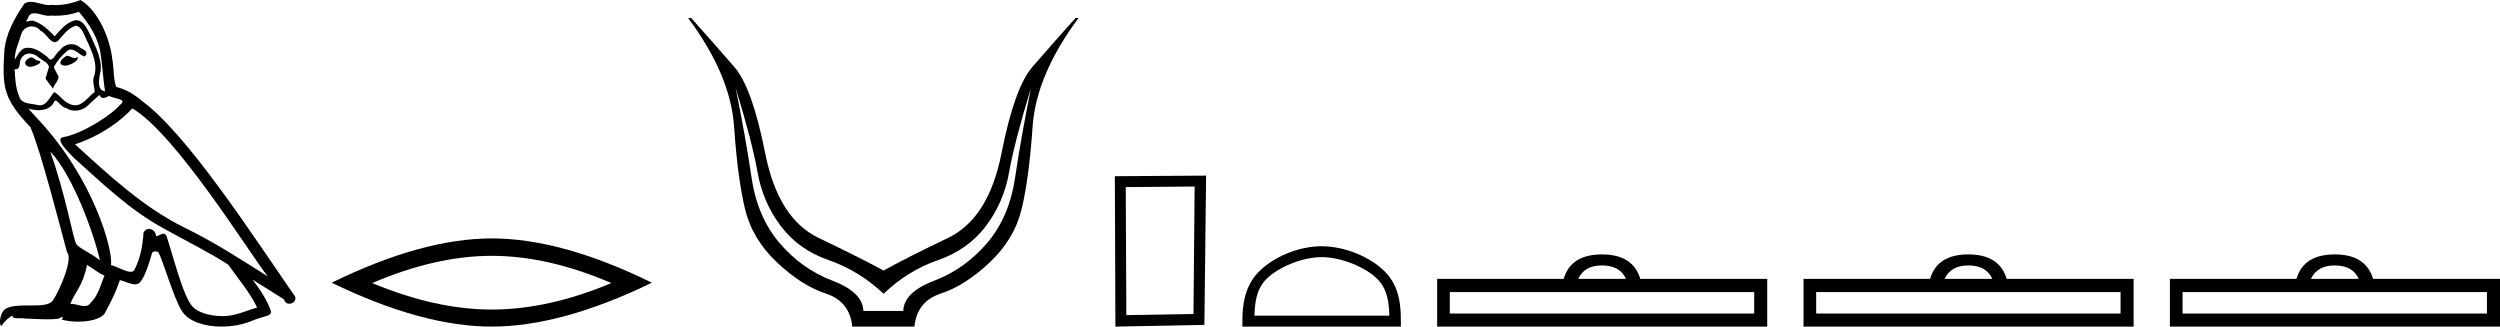 <svg xmlns="http://www.w3.org/2000/svg" xmlns:xlink="http://www.w3.org/1999/xlink" viewBox="0 0 137.786 18.0"><path d="M 3.686 3.071 C 3.416 3.201 3.086 3.562 3.586 3.622 C 3.826 3.612 4.377 3.362 4.277 3.131 L 4.277 3.131 C 4.225 3.181 4.172 3.199 4.119 3.199 C 3.977 3.199 3.832 3.071 3.686 3.071 ZM 1.715 3.162 C 1.385 3.241 1.215 3.602 1.635 3.682 C 1.642 3.682 1.649 3.683 1.657 3.683 C 1.899 3.683 2.558 3.389 2.015 3.322 C 1.925 3.261 1.835 3.162 1.715 3.162 ZM 4.347 0.65 C 4.937 1.341 5.457 2.141 5.557 3.062 C 5.657 3.722 5.687 4.382 5.787 5.032 C 5.317 4.992 5.457 4.262 5.547 3.912 C 5.627 3.221 5.257 2.581 4.997 1.971 C 4.817 1.641 4.647 1.121 4.186 1.111 C 3.676 1.201 3.346 1.631 3.016 2.001 C 2.676 1.661 2.316 1.291 1.845 1.151 C 1.821 1.141 1.793 1.138 1.764 1.138 C 1.659 1.138 1.536 1.184 1.479 1.184 C 1.43 1.184 1.43 1.15 1.535 1.02 C 1.599 0.796 1.731 0.73 1.894 0.73 C 2.132 0.73 2.437 0.871 2.693 0.871 C 2.732 0.871 2.77 0.868 2.806 0.86 C 2.89 0.865 2.975 0.868 3.06 0.868 C 3.497 0.868 3.936 0.801 4.347 0.65 ZM 4.186 1.411 C 4.577 1.511 4.667 2.051 4.857 2.371 C 5.097 2.931 5.387 3.542 5.197 4.172 C 5.047 4.472 5.237 4.852 5.217 5.072 C 4.883 5.307 4.59 5.801 4.147 5.801 C 4.099 5.801 4.049 5.796 3.996 5.783 C 3.556 5.693 3.336 5.272 2.996 5.072 C 2.75 5.31 2.604 5.803 2.198 5.803 C 2.143 5.803 2.082 5.793 2.015 5.773 C 1.645 5.693 1.155 5.733 1.045 5.282 C 0.855 4.822 0.835 4.312 0.805 3.812 L 0.805 3.812 C 0.827 3.816 0.847 3.818 0.866 3.818 C 1.068 3.818 1.087 3.583 1.105 3.382 C 1.183 3.089 1.393 2.953 1.626 2.953 C 1.783 2.953 1.95 3.015 2.095 3.131 C 2.266 3.322 2.786 3.472 2.676 3.772 C 2.626 3.952 2.566 4.142 2.506 4.332 L 2.926 4.892 C 2.966 4.602 3.396 4.362 3.146 4.072 C 3.106 3.942 2.956 3.772 2.976 3.672 C 3.156 3.352 3.396 3.071 3.676 2.831 C 3.752 2.758 3.829 2.729 3.906 2.729 C 4.174 2.729 4.444 3.08 4.677 3.111 C 4.907 2.861 4.657 2.761 4.427 2.631 C 4.284 2.497 4.112 2.435 3.94 2.435 C 3.69 2.435 3.44 2.566 3.286 2.791 C 3.096 2.905 2.964 3.285 2.797 3.285 C 2.744 3.285 2.688 3.248 2.626 3.151 C 2.32 2.907 1.954 2.632 1.554 2.632 C 1.495 2.632 1.435 2.638 1.375 2.651 C 1.092 2.71 0.838 3.283 0.816 3.283 C 0.816 3.283 0.815 3.282 0.815 3.282 C 0.805 2.811 1.025 2.391 1.155 1.931 C 1.228 1.629 1.487 1.454 1.751 1.454 C 1.924 1.454 2.099 1.529 2.226 1.691 C 2.523 1.801 2.742 2.325 3.022 2.325 C 3.071 2.325 3.122 2.308 3.176 2.271 C 3.486 1.941 3.736 1.551 4.186 1.411 ZM 2.766 8.354 C 4.036 9.665 5.207 12.986 5.507 14.347 C 5.017 13.947 4.347 13.687 4.197 13.436 C 4.036 13.176 3.596 10.645 2.766 8.354 ZM 7.288 5.973 C 9.689 7.354 13.871 14.147 14.761 15.237 C 13.261 14.287 11.78 13.326 10.169 12.546 C 7.908 11.435 5.977 9.635 4.136 7.954 C 5.657 7.444 6.748 6.583 7.288 5.973 ZM 4.797 14.597 C 5.117 14.787 5.407 15.047 5.757 15.187 C 5.547 15.707 5.417 16.288 4.987 16.698 C 4.906 16.828 4.791 16.869 4.659 16.869 C 4.431 16.869 4.155 16.746 3.924 16.746 C 3.908 16.746 3.892 16.747 3.876 16.748 C 4.157 16.048 4.577 15.738 4.797 14.597 ZM 5.477 5.232 C 5.538 5.358 5.615 5.399 5.697 5.399 C 5.805 5.399 5.921 5.328 6.017 5.282 C 6.258 5.453 7.088 5.433 6.598 5.793 C 6.287 6.213 4.63 7.359 3.479 7.561 C 2.982 7.648 3.816 8.434 4.087 8.714 C 5.647 10.115 7.178 11.595 9.049 12.606 C 10.219 13.266 11.45 13.857 12.581 14.587 C 13.121 15.367 13.761 16.088 14.171 16.948 C 13.761 17.068 13.361 17.238 12.941 17.338 C 12.719 17.394 12.479 17.421 12.238 17.421 C 11.577 17.421 10.913 17.223 10.62 16.908 C 10.079 16.338 9.489 13.907 9.179 13.016 C 9.135 12.916 9.072 12.883 9.004 12.883 C 8.869 12.883 8.713 13.015 8.635 13.015 C 8.619 13.015 8.607 13.009 8.599 12.996 C 8.579 12.75 8.389 12.62 8.212 12.62 C 8.037 12.62 7.873 12.747 7.898 13.016 C 7.838 13.646 7.718 14.277 7.418 14.847 C 7.381 14.944 7.304 14.981 7.203 14.981 C 6.919 14.981 6.442 14.688 6.117 14.607 C 6.247 13.837 5.197 9.895 2.115 6.593 C 2.008 6.476 1.538 5.982 1.579 5.982 C 1.584 5.982 1.596 5.988 1.615 6.003 C 1.773 6.044 1.951 6.072 2.127 6.072 C 2.464 6.072 2.795 5.968 2.966 5.653 C 2.992 5.575 3.025 5.544 3.063 5.544 C 3.2 5.544 3.407 5.943 3.626 5.943 C 3.785 6.049 3.963 6.098 4.14 6.098 C 4.43 6.098 4.718 5.966 4.917 5.743 C 5.107 5.573 5.287 5.403 5.477 5.232 ZM 4.437 0 C 4.122 0.14 3.572 0.28 3.077 0.28 C 3.005 0.28 2.935 0.277 2.866 0.27 C 2.819 0.279 2.771 0.282 2.723 0.282 C 2.386 0.282 2.024 0.101 1.698 0.101 C 1.574 0.101 1.455 0.128 1.345 0.2 C 0.795 1 0.295 1.891 0.235 2.881 C 0.125 4.782 0.175 5.443 1.675 7.003 C 2.266 8.344 3.366 12.716 3.696 13.907 C 4.056 14.247 3.246 16.108 2.906 16.568 C 2.721 16.823 2.233 16.835 1.709 16.835 C 1.652 16.835 1.595 16.835 1.537 16.835 C 1.066 16.835 0.589 16.845 0.295 17.028 C 0.015 17.208 -0.086 17.878 0.075 17.968 C 0.225 17.738 0.525 17.428 0.735 17.398 L 0.735 17.398 C 0.535 17.608 1.235 17.508 1.385 17.558 C 1.79 17.565 2.199 17.599 2.61 17.599 C 2.808 17.599 3.007 17.591 3.206 17.568 C 3.296 17.529 3.393 17.467 3.435 17.467 C 3.467 17.467 3.467 17.505 3.406 17.618 C 3.689 17.692 4.008 17.729 4.319 17.729 C 5.019 17.729 5.682 17.542 5.827 17.168 C 6.127 16.618 6.408 16.038 6.608 15.437 C 6.863 15.492 7.184 15.671 7.442 15.671 C 7.517 15.671 7.587 15.656 7.648 15.617 C 7.928 15.427 8.218 14.537 8.379 13.947 C 8.394 13.885 8.477 13.855 8.562 13.855 C 8.642 13.855 8.724 13.883 8.749 13.937 C 9.049 14.537 9.549 16.378 10.029 17.148 C 10.392 17.719 11.27 18 12.204 18 C 12.793 18 13.403 17.889 13.921 17.668 C 14.571 17.388 15.052 17.448 14.912 17.088 C 14.691 16.488 14.311 15.918 13.911 15.407 L 13.911 15.407 C 14.491 15.768 15.072 16.138 15.652 16.498 C 15.7 16.672 15.82 16.741 15.943 16.741 C 16.18 16.741 16.426 16.485 16.182 16.228 C 13.911 12.946 10.299 7.354 7.798 5.543 C 7.398 5.192 6.928 4.922 6.408 4.792 C 6.237 4.352 6.287 3.762 6.188 3.261 C 6.087 2.271 5.487 0.63 4.437 0 Z" style="fill:#000000;stroke:none"/><path d="M 27.103 14.1 Q 30.211 14.1 33.694 15.601 Q 30.211 17.061 27.103 17.061 Q 24.017 17.061 20.513 15.601 Q 24.017 14.1 27.103 14.1 ZM 27.103 13.14 Q 23.266 13.14 18.281 15.581 Q 23.266 18 27.103 18 Q 30.941 18 35.926 15.581 Q 30.962 13.14 27.103 13.14 Z" style="fill:#000000;stroke:none"/><path d="M 40.542 4.833 Q 41.461 7.839 41.753 9.496 Q 42.046 11.152 43.034 12.46 Q 44.022 13.769 45.678 14.339 Q 47.335 14.91 48.699 16.191 Q 50.035 14.91 51.691 14.339 Q 53.347 13.769 54.336 12.46 Q 55.324 11.152 55.616 9.496 Q 55.909 7.839 56.827 4.833 L 56.827 4.833 Q 56.27 7.589 55.95 9.774 Q 55.63 11.959 54.405 13.393 Q 53.181 14.826 51.496 15.467 Q 49.812 16.107 49.784 17.137 L 47.585 17.137 Q 47.557 16.107 45.873 15.467 Q 44.189 14.826 42.964 13.393 Q 41.739 11.959 41.419 9.774 Q 41.099 7.589 40.542 4.833 ZM 37.926 0.991 Q 40.264 4.137 40.459 6.976 Q 40.654 9.816 41.057 11.5 Q 41.461 13.184 42.825 14.465 Q 44.189 15.745 45.511 16.177 Q 46.834 16.608 46.973 18 L 50.397 18 Q 50.536 16.608 51.858 16.177 Q 53.181 15.745 54.544 14.465 Q 55.909 13.184 56.312 11.5 Q 56.716 9.816 56.911 6.976 Q 57.106 4.137 59.444 0.991 L 59.277 0.991 Q 57.885 2.55 56.897 3.692 Q 55.909 4.833 55.199 8.438 Q 54.489 12.043 52.248 13.114 Q 50.007 14.186 48.699 14.91 Q 47.362 14.186 45.122 13.114 Q 42.881 12.043 42.171 8.438 Q 41.461 4.833 40.473 3.692 Q 39.484 2.55 38.093 0.991 Z" style="fill:#000000;stroke:none"/><path d="M 65.842 10.28 L 65.778 17.304 L 62.077 17.367 L 62.045 10.312 L 65.842 10.28 ZM 66.474 9.679 L 61.444 9.711 L 61.475 18 L 66.379 17.905 L 66.474 9.679 Z" style="fill:#000000;stroke:none"/><path d="M 72.84 14.172 C 73.914 14.172 75.259 14.723 75.909 15.374 C 76.478 15.943 76.553 16.698 76.574 17.399 L 69.139 17.399 C 69.16 16.698 69.234 15.943 69.803 15.374 C 70.454 14.723 71.766 14.172 72.84 14.172 ZM 72.84 13.571 C 71.566 13.571 70.195 14.159 69.392 14.963 C 68.568 15.787 68.474 16.872 68.474 17.684 L 68.474 18 L 77.207 18 L 77.207 17.684 C 77.207 16.872 77.145 15.787 76.321 14.963 C 75.517 14.159 74.115 13.571 72.84 13.571 Z" style="fill:#000000;stroke:none"/><path d="M 88.288 14.629 C 88.946 14.629 89.391 14.872 89.614 15.368 L 86.982 15.368 C 87.215 14.872 87.65 14.629 88.288 14.629 ZM 96.681 16.097 L 96.681 17.281 L 79.905 17.281 L 79.905 16.097 ZM 88.288 14.021 C 87.154 14.021 86.445 14.467 86.182 15.368 L 79.207 15.368 L 79.207 18 L 97.4 18 L 97.4 15.368 L 90.404 15.368 C 90.13 14.467 89.432 14.021 88.288 14.021 Z" style="fill:#000000;stroke:none"/><path d="M 108.481 14.629 C 109.139 14.629 109.585 14.872 109.807 15.368 L 107.175 15.368 C 107.408 14.872 107.843 14.629 108.481 14.629 ZM 116.874 16.097 L 116.874 17.281 L 100.098 17.281 L 100.098 16.097 ZM 108.481 14.021 C 107.347 14.021 106.638 14.467 106.375 15.368 L 99.4 15.368 L 99.4 18 L 117.593 18 L 117.593 15.368 L 110.597 15.368 C 110.324 14.467 109.625 14.021 108.481 14.021 Z" style="fill:#000000;stroke:none"/><path d="M 128.674 14.629 C 129.332 14.629 129.778 14.872 130 15.368 L 127.368 15.368 C 127.601 14.872 128.036 14.629 128.674 14.629 ZM 137.067 16.097 L 137.067 17.281 L 120.291 17.281 L 120.291 16.097 ZM 128.674 14.021 C 127.54 14.021 126.832 14.467 126.568 15.368 L 119.593 15.368 L 119.593 18 L 137.786 18 L 137.786 15.368 L 130.79 15.368 C 130.517 14.467 129.818 14.021 128.674 14.021 Z" style="fill:#000000;stroke:none"/></svg>